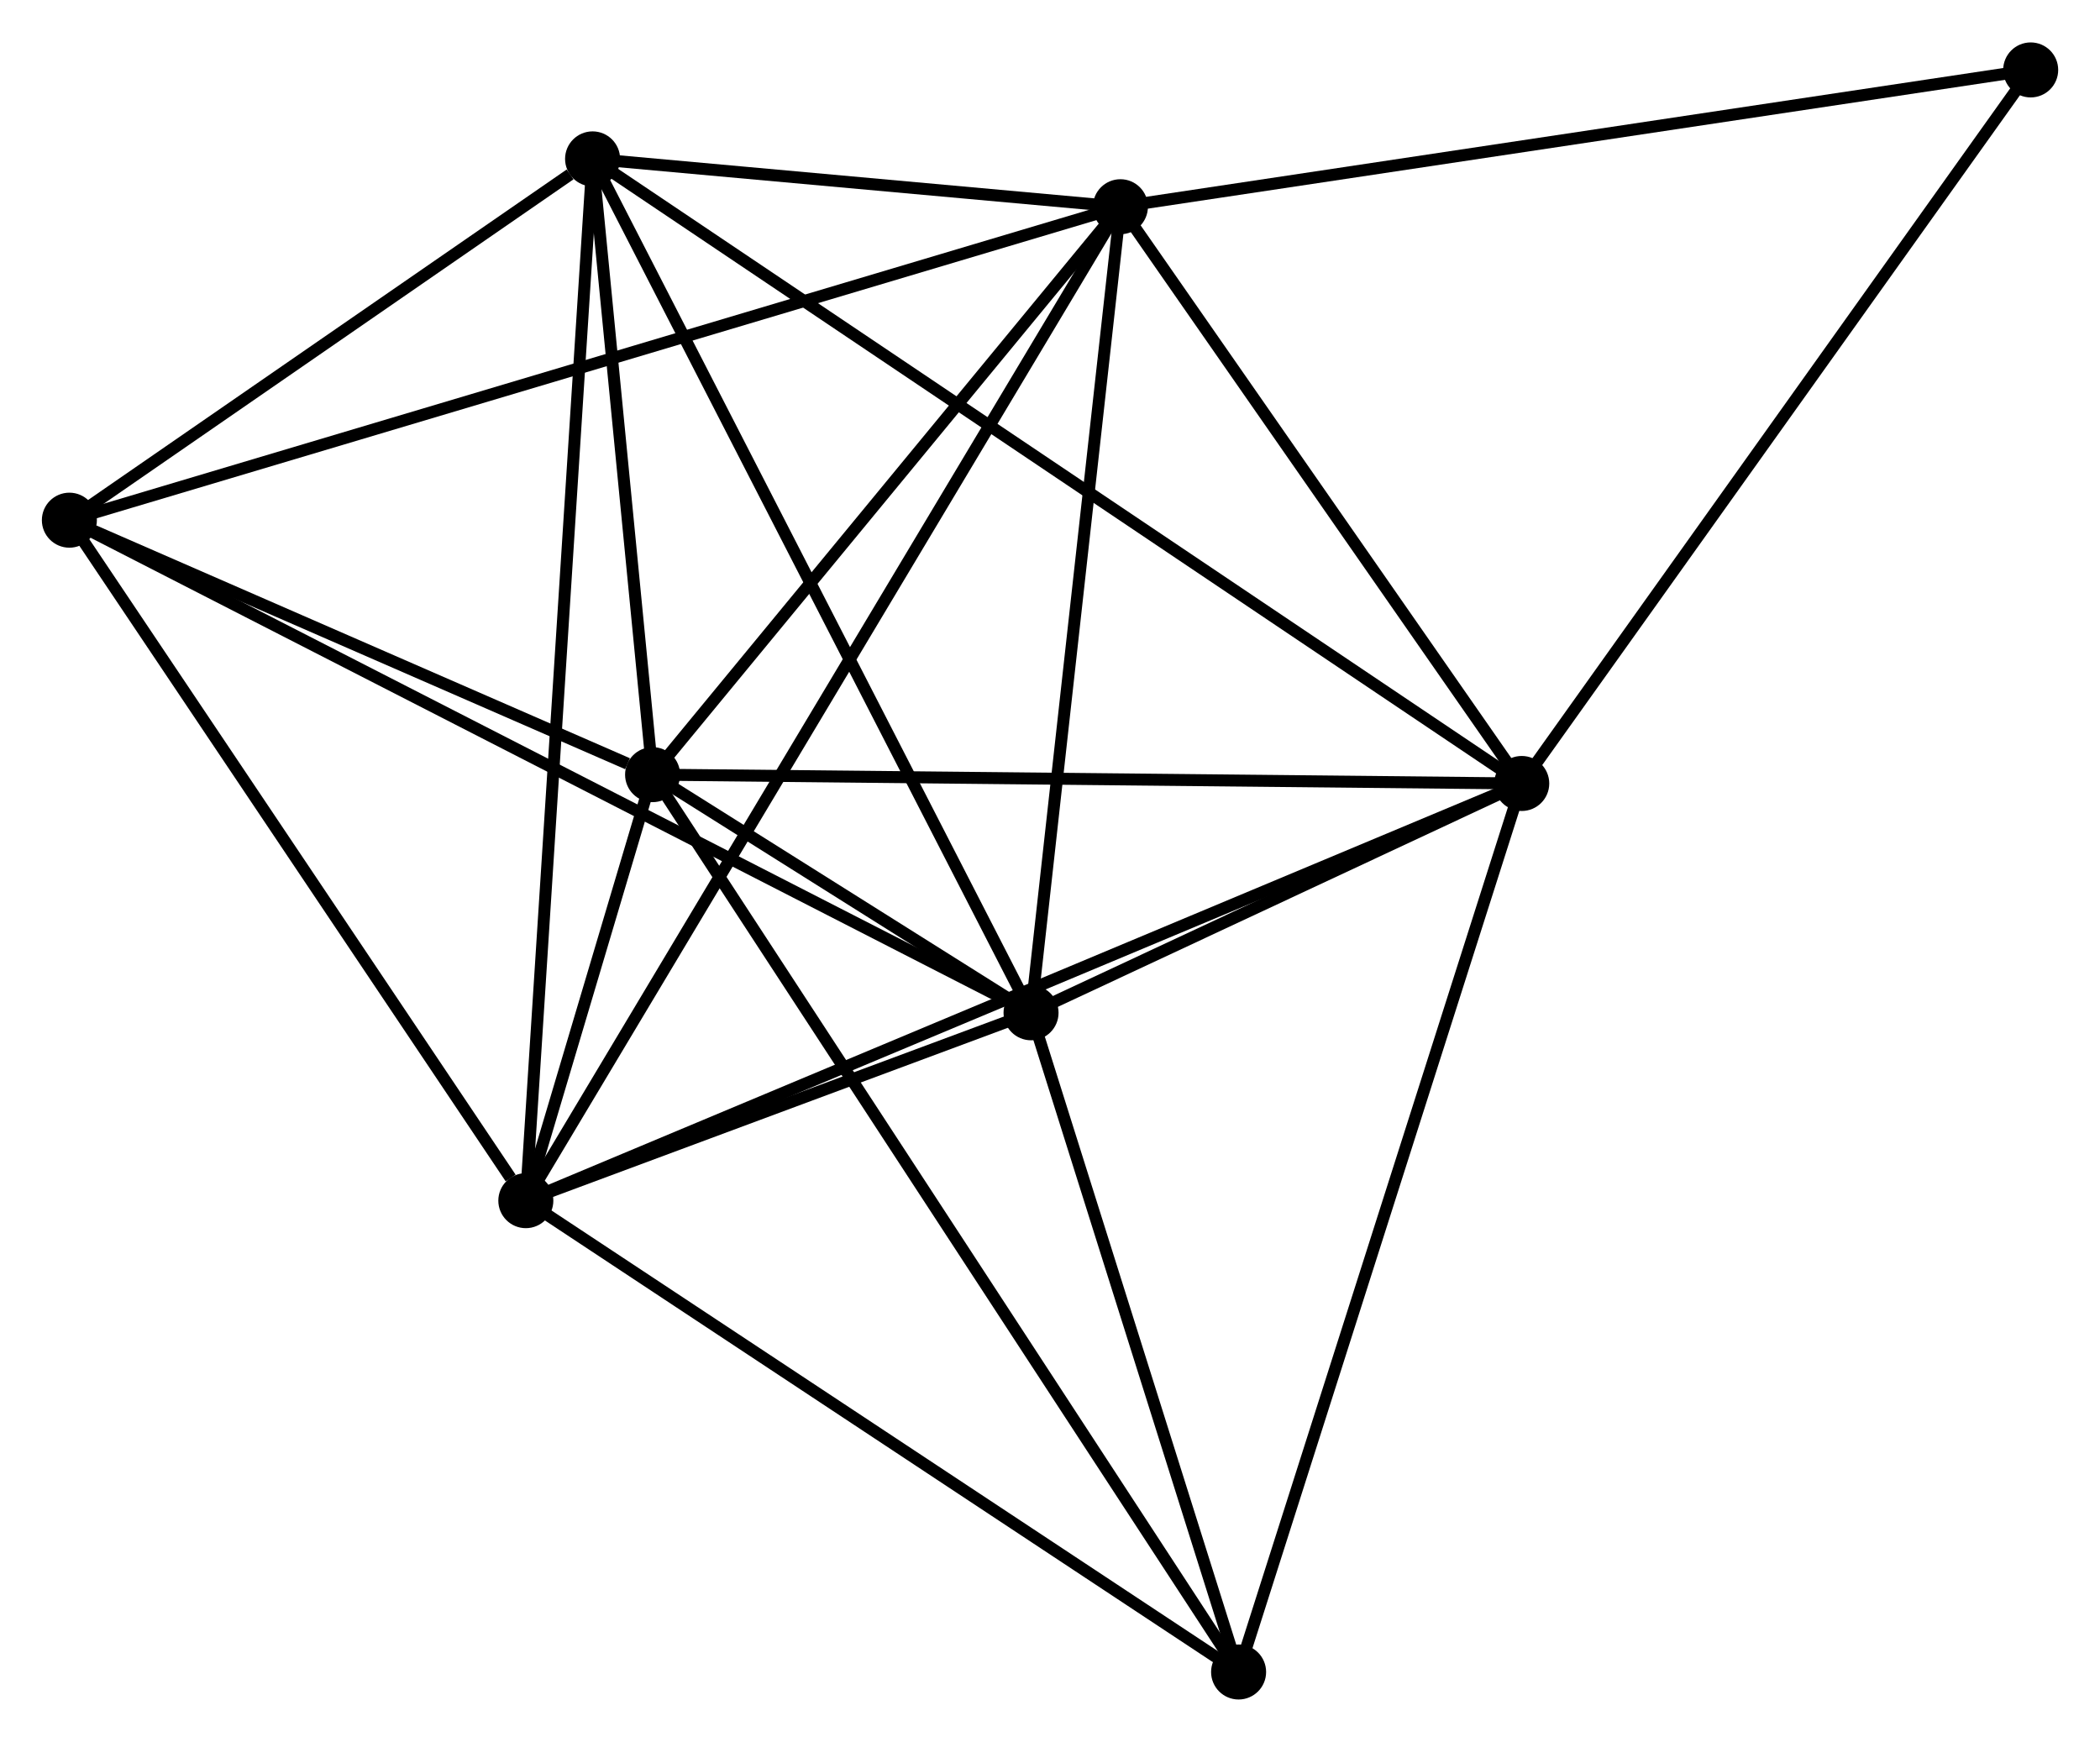 <?xml version="1.0" encoding="UTF-8" standalone="no"?>
<!DOCTYPE svg PUBLIC "-//W3C//DTD SVG 1.1//EN"
 "http://www.w3.org/Graphics/SVG/1.1/DTD/svg11.dtd">
<!-- Generated by graphviz version 2.36.0 (20140111.2315)
 -->
<!-- Title: %3 Pages: 1 -->
<svg width="176pt" height="146pt"
 viewBox="0.00 0.00 175.57 145.55" xmlns="http://www.w3.org/2000/svg" xmlns:xlink="http://www.w3.org/1999/xlink">
<g id="graph0" class="graph" transform="scale(1 1) rotate(0) translate(4 141.553)">
<title>%3</title>
<!-- 0 -->
<g id="node1" class="node"><title>0</title>
<ellipse fill="black" stroke="black" cx="89.672" cy="-124.315" rx="1.8" ry="1.8"/>
</g>
<!-- 1 -->
<g id="node2" class="node"><title>1</title>
<ellipse fill="black" stroke="black" cx="82.2" cy="-56.918" rx="1.8" ry="1.8"/>
</g>
<!-- 0&#45;&#45;1 -->
<g id="edge1" class="edge"><title>0&#45;&#45;1</title>
<path fill="none" stroke="black" d="M89.457,-122.371C88.365,-112.529 83.462,-68.3 82.403,-58.743"/>
</g>
<!-- 2 -->
<g id="node3" class="node"><title>2</title>
<ellipse fill="black" stroke="black" cx="39.962" cy="-41.209" rx="1.8" ry="1.8"/>
</g>
<!-- 0&#45;&#45;2 -->
<g id="edge2" class="edge"><title>0&#45;&#45;2</title>
<path fill="none" stroke="black" d="M88.634,-122.58C82.165,-111.764 47.447,-53.723 40.995,-42.936"/>
</g>
<!-- 3 -->
<g id="node4" class="node"><title>3</title>
<ellipse fill="black" stroke="black" cx="50.56" cy="-76.829" rx="1.8" ry="1.8"/>
</g>
<!-- 0&#45;&#45;3 -->
<g id="edge3" class="edge"><title>0&#45;&#45;3</title>
<path fill="none" stroke="black" d="M88.371,-122.735C82.433,-115.526 57.937,-85.786 51.906,-78.463"/>
</g>
<!-- 4 -->
<g id="node5" class="node"><title>4</title>
<ellipse fill="black" stroke="black" cx="123.225" cy="-76.091" rx="1.8" ry="1.8"/>
</g>
<!-- 0&#45;&#45;4 -->
<g id="edge4" class="edge"><title>0&#45;&#45;4</title>
<path fill="none" stroke="black" d="M90.788,-122.711C95.883,-115.389 116.896,-85.187 122.07,-77.751"/>
</g>
<!-- 5 -->
<g id="node6" class="node"><title>5</title>
<ellipse fill="black" stroke="black" cx="45.543" cy="-128.315" rx="1.8" ry="1.8"/>
</g>
<!-- 0&#45;&#45;5 -->
<g id="edge5" class="edge"><title>0&#45;&#45;5</title>
<path fill="none" stroke="black" d="M87.776,-124.487C80.517,-125.145 54.544,-127.499 47.383,-128.148"/>
</g>
<!-- 6 -->
<g id="node7" class="node"><title>6</title>
<ellipse fill="black" stroke="black" cx="1.8" cy="-98.106" rx="1.8" ry="1.8"/>
</g>
<!-- 0&#45;&#45;6 -->
<g id="edge6" class="edge"><title>0&#45;&#45;6</title>
<path fill="none" stroke="black" d="M87.837,-123.768C76.401,-120.357 15.031,-102.052 3.625,-98.65"/>
</g>
<!-- 8 -->
<g id="node8" class="node"><title>8</title>
<ellipse fill="black" stroke="black" cx="165.775" cy="-135.753" rx="1.8" ry="1.8"/>
</g>
<!-- 0&#45;&#45;8 -->
<g id="edge7" class="edge"><title>0&#45;&#45;8</title>
<path fill="none" stroke="black" d="M91.553,-124.598C102.082,-126.18 153.603,-133.924 163.959,-135.48"/>
</g>
<!-- 1&#45;&#45;2 -->
<g id="edge8" class="edge"><title>1&#45;&#45;2</title>
<path fill="none" stroke="black" d="M80.385,-56.243C73.438,-53.659 48.578,-44.414 41.723,-41.864"/>
</g>
<!-- 1&#45;&#45;3 -->
<g id="edge9" class="edge"><title>1&#45;&#45;3</title>
<path fill="none" stroke="black" d="M80.499,-57.989C74.954,-61.478 57.452,-72.492 52.118,-75.848"/>
</g>
<!-- 1&#45;&#45;4 -->
<g id="edge10" class="edge"><title>1&#45;&#45;4</title>
<path fill="none" stroke="black" d="M83.963,-57.742C90.711,-60.896 114.857,-72.18 121.515,-75.291"/>
</g>
<!-- 1&#45;&#45;5 -->
<g id="edge11" class="edge"><title>1&#45;&#45;5</title>
<path fill="none" stroke="black" d="M81.294,-58.683C76.222,-68.561 51.406,-116.896 46.417,-126.612"/>
</g>
<!-- 1&#45;&#45;6 -->
<g id="edge12" class="edge"><title>1&#45;&#45;6</title>
<path fill="none" stroke="black" d="M80.521,-57.779C70.058,-63.139 13.906,-91.904 3.47,-97.25"/>
</g>
<!-- 7 -->
<g id="node9" class="node"><title>7</title>
<ellipse fill="black" stroke="black" cx="99.553" cy="-1.8" rx="1.8" ry="1.8"/>
</g>
<!-- 1&#45;&#45;7 -->
<g id="edge13" class="edge"><title>1&#45;&#45;7</title>
<path fill="none" stroke="black" d="M82.778,-55.084C85.412,-46.716 96.28,-12.196 98.956,-3.697"/>
</g>
<!-- 2&#45;&#45;3 -->
<g id="edge14" class="edge"><title>2&#45;&#45;3</title>
<path fill="none" stroke="black" d="M40.532,-43.125C42.389,-49.367 48.252,-69.07 50.038,-75.075"/>
</g>
<!-- 2&#45;&#45;4 -->
<g id="edge15" class="edge"><title>2&#45;&#45;4</title>
<path fill="none" stroke="black" d="M41.701,-41.938C52.537,-46.478 110.688,-70.838 121.496,-75.366"/>
</g>
<!-- 2&#45;&#45;5 -->
<g id="edge16" class="edge"><title>2&#45;&#45;5</title>
<path fill="none" stroke="black" d="M40.078,-43.029C40.805,-54.365 44.702,-115.199 45.427,-126.506"/>
</g>
<!-- 2&#45;&#45;6 -->
<g id="edge17" class="edge"><title>2&#45;&#45;6</title>
<path fill="none" stroke="black" d="M38.692,-43.103C32.795,-51.895 8.139,-88.655 2.816,-96.591"/>
</g>
<!-- 2&#45;&#45;7 -->
<g id="edge18" class="edge"><title>2&#45;&#45;7</title>
<path fill="none" stroke="black" d="M41.681,-40.073C50.383,-34.318 89.49,-8.455 97.94,-2.867"/>
</g>
<!-- 3&#45;&#45;4 -->
<g id="edge19" class="edge"><title>3&#45;&#45;4</title>
<path fill="none" stroke="black" d="M52.656,-76.808C63.267,-76.7 110.954,-76.216 121.258,-76.111"/>
</g>
<!-- 3&#45;&#45;5 -->
<g id="edge20" class="edge"><title>3&#45;&#45;5</title>
<path fill="none" stroke="black" d="M50.344,-79.041C49.519,-87.51 46.566,-117.813 45.752,-126.168"/>
</g>
<!-- 3&#45;&#45;6 -->
<g id="edge21" class="edge"><title>3&#45;&#45;6</title>
<path fill="none" stroke="black" d="M48.465,-77.743C40.444,-81.243 11.746,-93.766 3.833,-97.219"/>
</g>
<!-- 3&#45;&#45;7 -->
<g id="edge22" class="edge"><title>3&#45;&#45;7</title>
<path fill="none" stroke="black" d="M51.583,-75.262C57.959,-65.498 92.176,-13.098 98.535,-3.358"/>
</g>
<!-- 4&#45;&#45;5 -->
<g id="edge23" class="edge"><title>4&#45;&#45;5</title>
<path fill="none" stroke="black" d="M121.603,-77.182C111.493,-83.978 57.24,-120.451 47.156,-127.23"/>
</g>
<!-- 4&#45;&#45;8 -->
<g id="edge25" class="edge"><title>4&#45;&#45;8</title>
<path fill="none" stroke="black" d="M124.277,-77.566C130.113,-85.748 158.47,-125.511 164.603,-134.111"/>
</g>
<!-- 4&#45;&#45;7 -->
<g id="edge24" class="edge"><title>4&#45;&#45;7</title>
<path fill="none" stroke="black" d="M122.64,-74.254C119.365,-63.976 103.339,-13.682 100.118,-3.572"/>
</g>
<!-- 5&#45;&#45;6 -->
<g id="edge26" class="edge"><title>5&#45;&#45;6</title>
<path fill="none" stroke="black" d="M43.663,-127.017C36.468,-122.048 10.723,-104.268 3.624,-99.365"/>
</g>
</g>
</svg>
